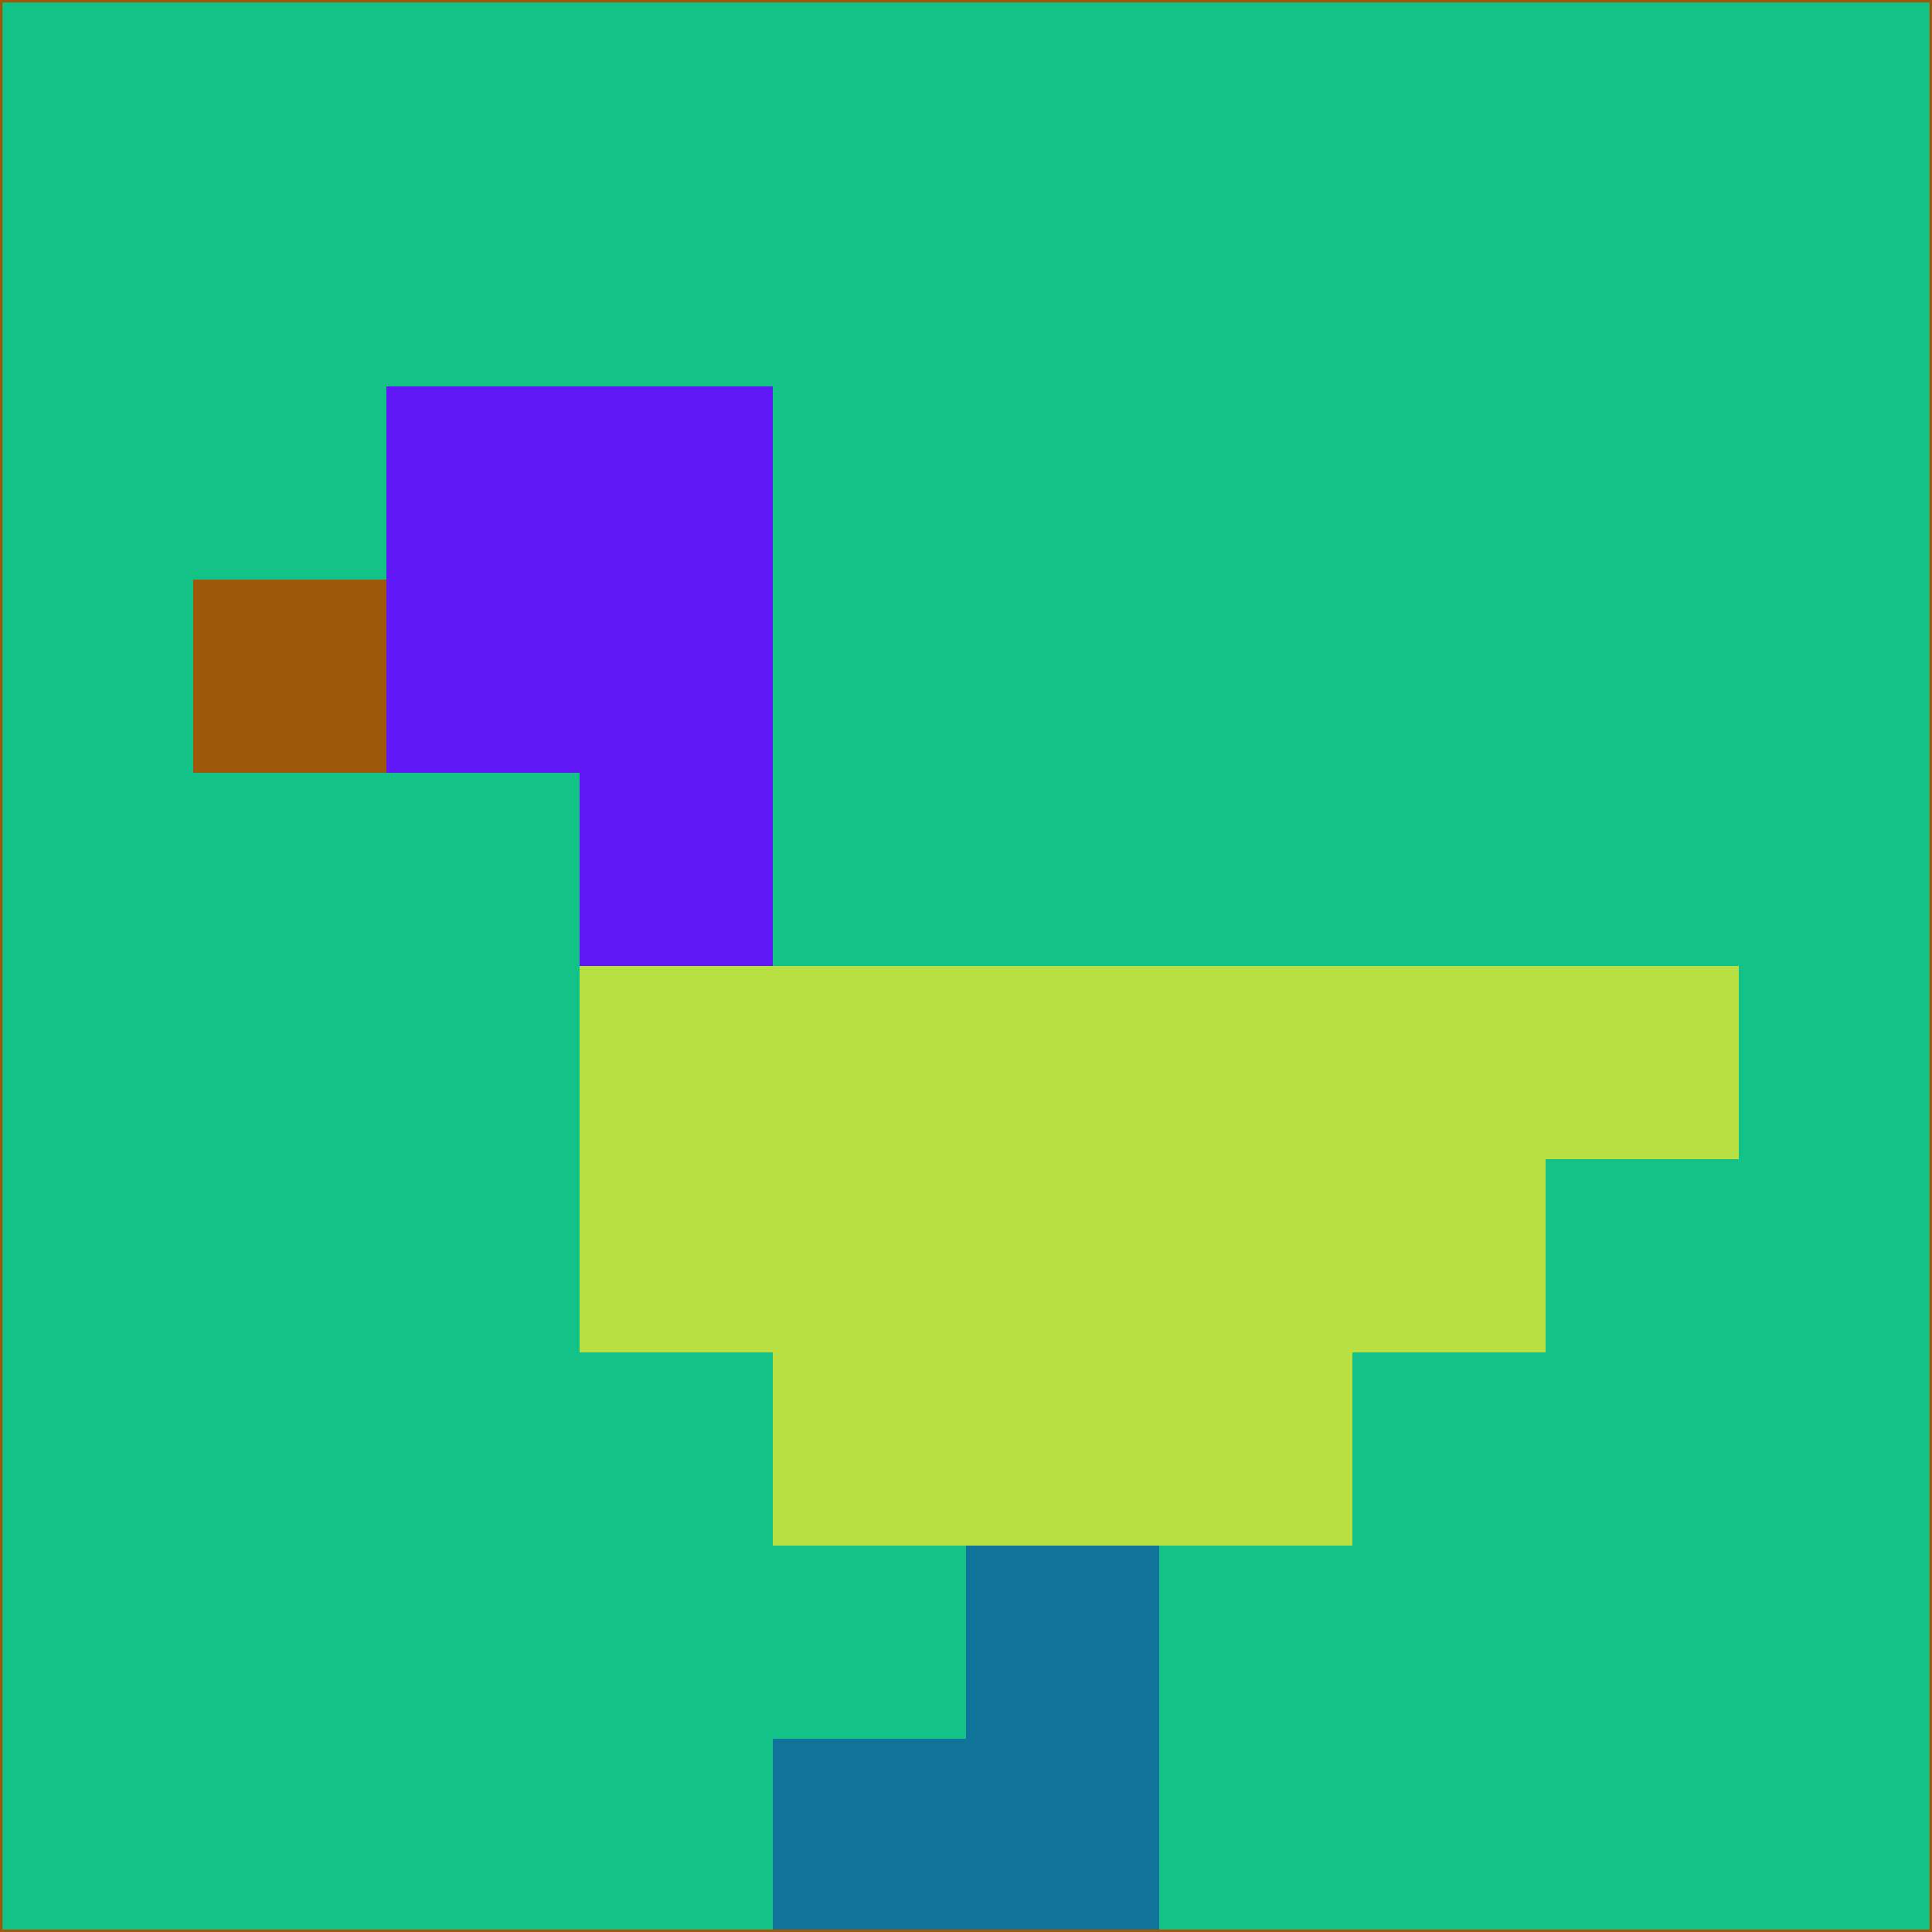<svg xmlns="http://www.w3.org/2000/svg" version="1.1" width="785" height="785">
  <title>'goose-pfp-694263' by Dmitri Cherniak (Cyberpunk Edition)</title>
  <desc>
    seed=9298
    backgroundColor=#13c286
    padding=20
    innerPadding=0
    timeout=500
    dimension=1
    border=false
    Save=function(){return n.handleSave()}
    frame=12

    Rendered at 2024-09-15T22:37:00.850Z
    Generated in 1ms
    Modified for Cyberpunk theme with new color scheme
  </desc>
  <defs/>
  <rect width="100%" height="100%" fill="#13c286"/>
  <g>
    <g id="0-0">
      <rect x="0" y="0" height="785" width="785" fill="#13c286"/>
      <g>
        <!-- Neon blue -->
        <rect id="0-0-2-2-2-2" x="157" y="157" width="157" height="157" fill="#6019f6"/>
        <rect id="0-0-3-2-1-4" x="235.5" y="157" width="78.5" height="314" fill="#6019f6"/>
        <!-- Electric purple -->
        <rect id="0-0-4-5-5-1" x="314" y="392.5" width="392.5" height="78.5" fill="#b8e042"/>
        <rect id="0-0-3-5-5-2" x="235.5" y="392.5" width="392.5" height="157" fill="#b8e042"/>
        <rect id="0-0-4-5-3-3" x="314" y="392.5" width="235.5" height="235.5" fill="#b8e042"/>
        <!-- Neon pink -->
        <rect id="0-0-1-3-1-1" x="78.5" y="235.5" width="78.5" height="78.5" fill="#9d5909"/>
        <!-- Cyber yellow -->
        <rect id="0-0-5-8-1-2" x="392.5" y="628" width="78.5" height="157" fill="#10739a"/>
        <rect id="0-0-4-9-2-1" x="314" y="706.5" width="157" height="78.5" fill="#10739a"/>
      </g>
      <rect x="0" y="0" stroke="#9d5909" stroke-width="2" height="785" width="785" fill="none"/>
    </g>
  </g>
  <script xmlns=""/>
</svg>